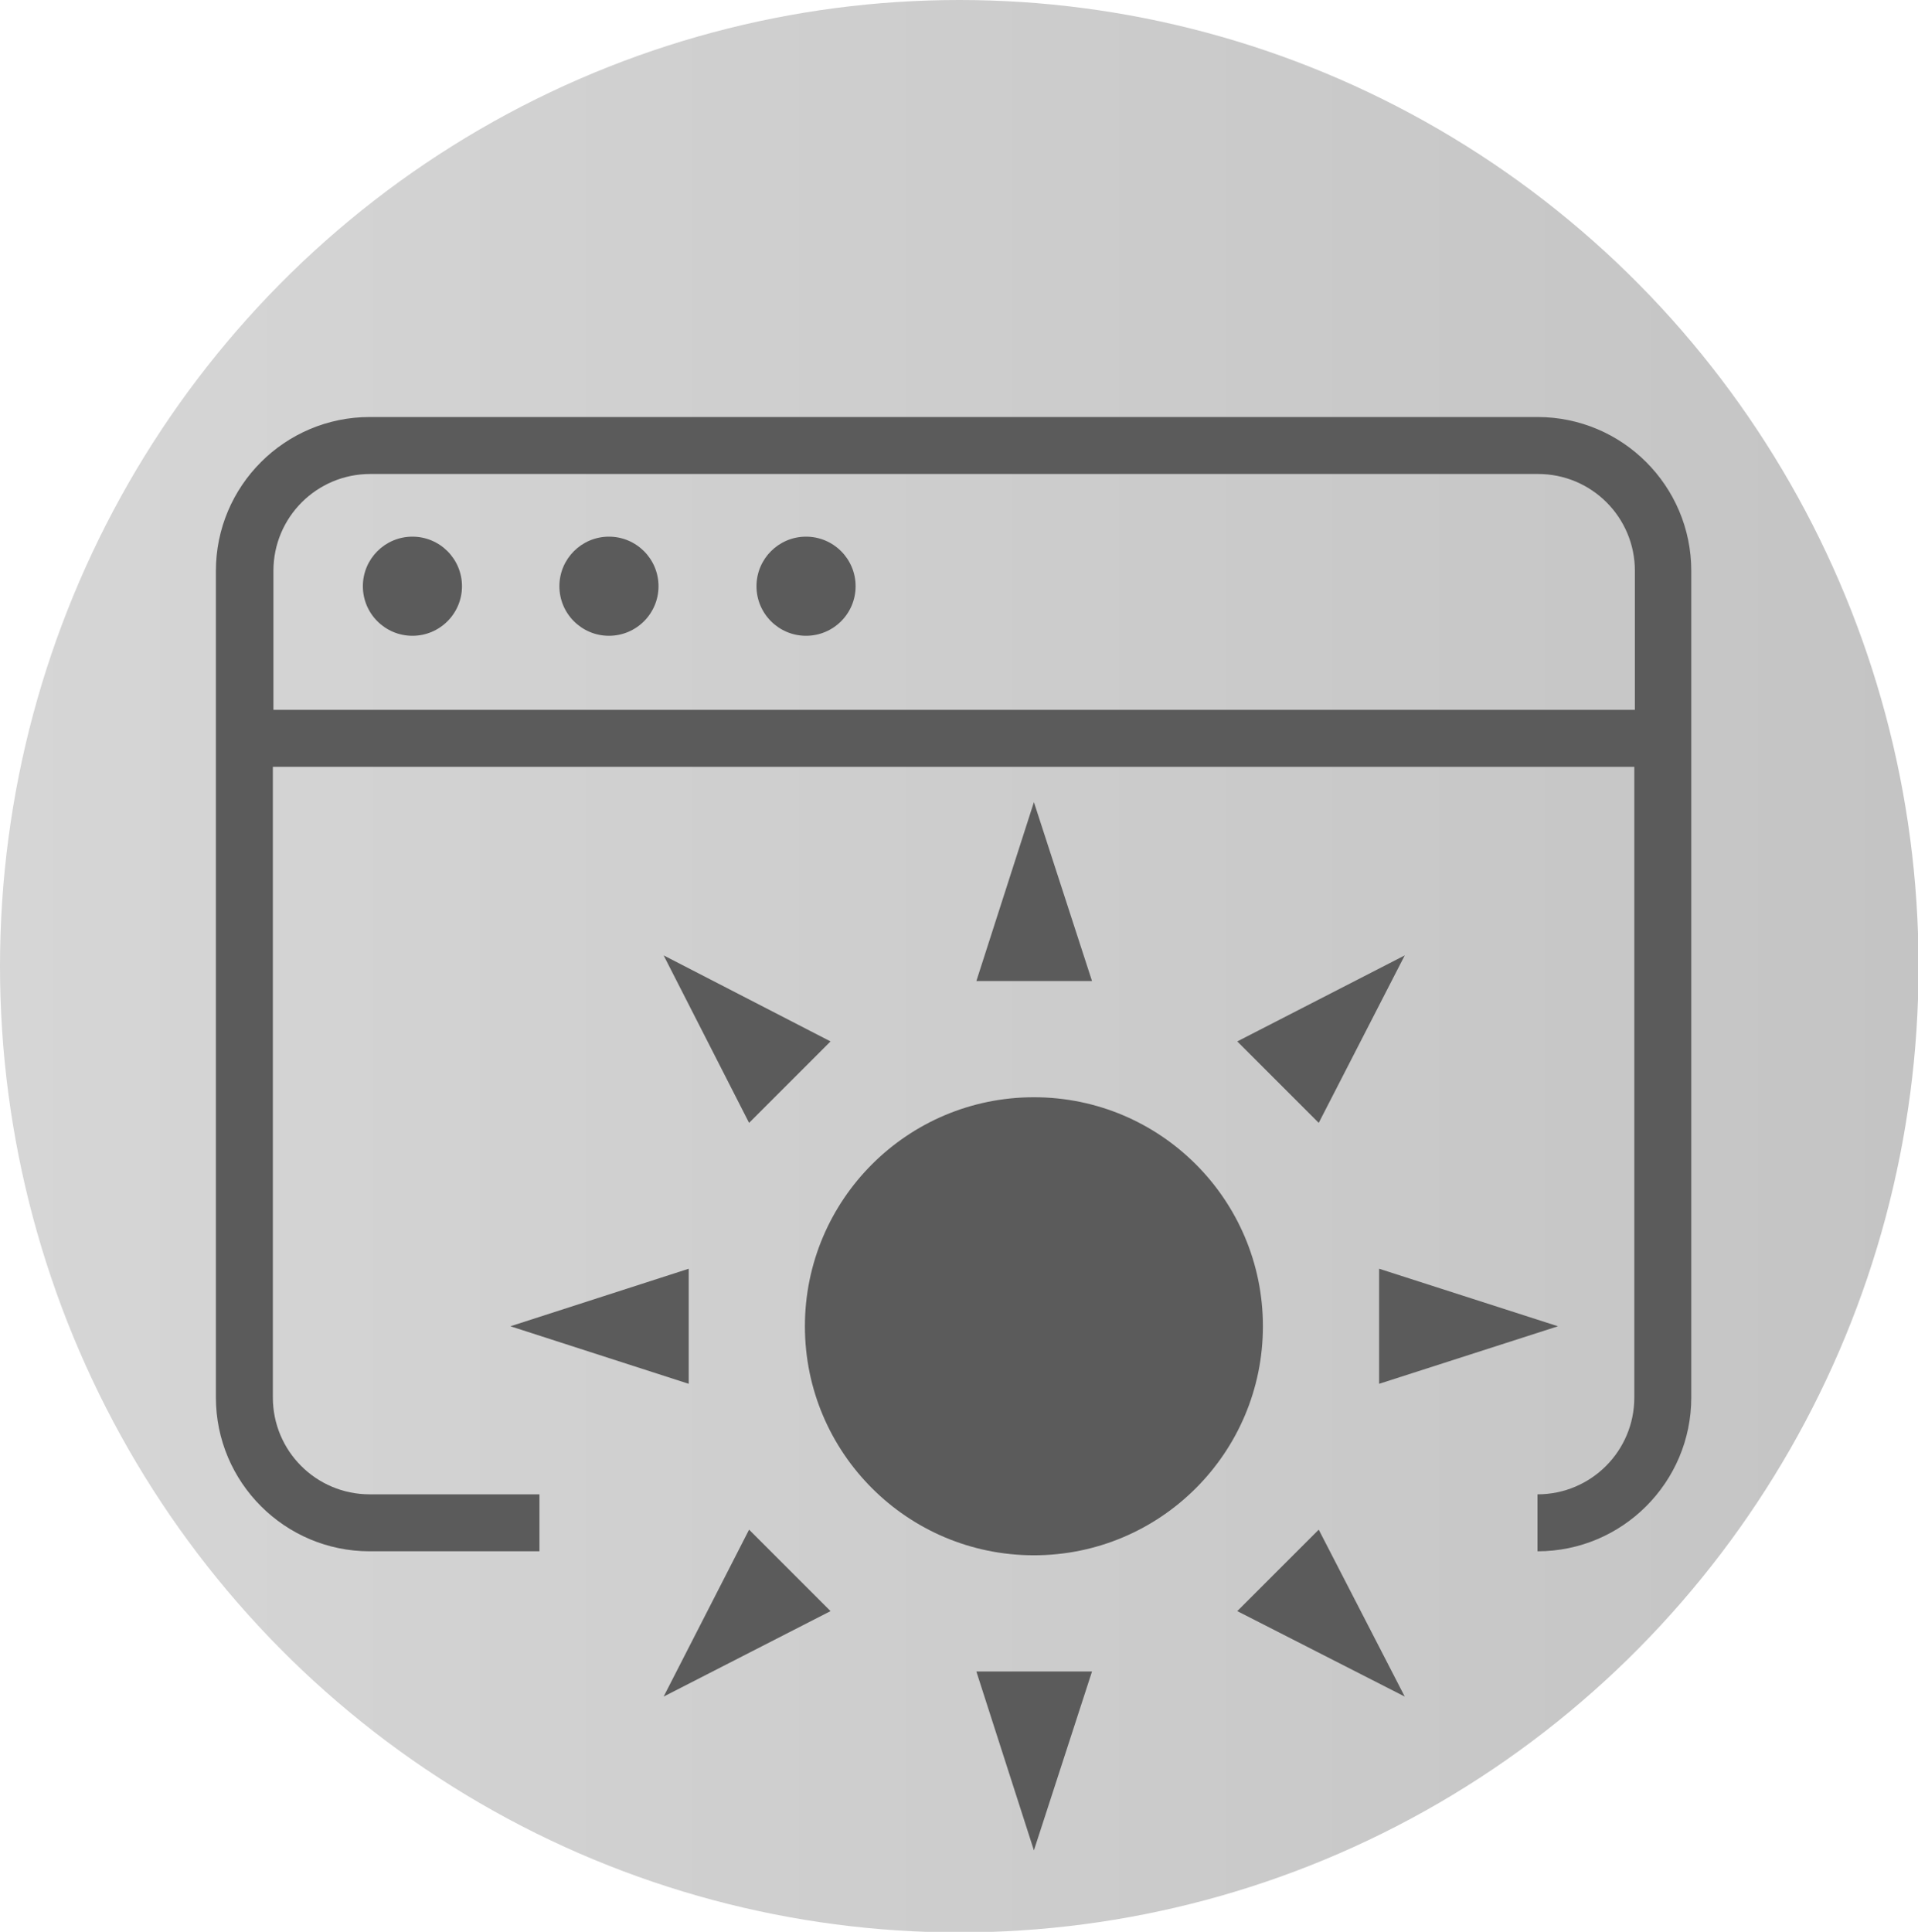 <?xml version="1.0" encoding="utf-8"?>
<!-- Generator: Adobe Illustrator 24.0.1, SVG Export Plug-In . SVG Version: 6.00 Build 0)  -->
<svg version="1.1" id="Light_Theme_Icons" xmlns="http://www.w3.org/2000/svg" xmlns:xlink="http://www.w3.org/1999/xlink" x="0px"
	 y="0px" viewBox="0 0 33.67 33.91" style="enable-background:new 0 0 33.67 33.91;" xml:space="preserve">
<style type="text/css">
	.st0{fill:url(#SVGID_1_);}
	.st1{fill:#5B5B5B;}
	.st2{fill:url(#SVGID_2_);}
	.st3{fill:url(#SVGID_3_);}
	.st4{fill:url(#SVGID_4_);}
	.st5{display:none;fill:#5B5B5B;}
	.st6{fill:url(#SVGID_5_);}
	.st7{fill:url(#SVGID_6_);}
	.st8{fill:#4F4F4F;}
	.st9{fill:url(#SVGID_7_);}
	.st10{fill:url(#SVGID_8_);}
	.st11{fill:url(#SVGID_9_);}
	.st12{fill:url(#SVGID_10_);}
	.st13{fill:url(#SVGID_11_);}
	.st14{fill:none;stroke:#4F4F4F;stroke-miterlimit:10;}
	.st15{fill:url(#SVGID_12_);}
	.st16{fill:url(#SVGID_13_);}
	.st17{fill:url(#SVGID_14_);}
	.st18{fill:url(#SVGID_15_);}
	.st19{fill:#2D2D2D;}
	.st20{fill:url(#SVGID_16_);}
	.st21{fill:url(#SVGID_17_);}
	.st22{fill:url(#SVGID_18_);}
	.st23{fill:url(#SVGID_19_);}
	.st24{fill:#EDEDED;}
	.st25{fill:url(#SVGID_20_);}
	.st26{fill:url(#SVGID_21_);}
	.st27{fill:url(#SVGID_22_);}
	.st28{fill:url(#SVGID_23_);}
	.st29{fill:url(#SVGID_24_);}
	.st30{fill:url(#SVGID_25_);}
	.st31{fill:url(#SVGID_26_);}
	.st32{fill:url(#SVGID_27_);}
	.st33{fill:url(#SVGID_28_);}
	.st34{fill:url(#SVGID_29_);}
	.st35{fill:url(#SVGID_30_);}
	.st36{fill:#C4C4C4;}
	.st37{fill:url(#SVGID_31_);}
	.st38{fill:url(#SVGID_32_);}
	.st39{fill:url(#SVGID_33_);}
	.st40{fill:url(#SVGID_34_);}
	.st41{fill:url(#SVGID_35_);}
	.st42{fill:url(#SVGID_36_);}
	.st43{fill:url(#SVGID_37_);}
	.st44{fill:#C3C3C3;stroke:#4F4F4F;stroke-width:0.75;stroke-miterlimit:10;}
</style>
<g id="Light_Theme_1_">
	<linearGradient id="SVGID_1_" gradientUnits="userSpaceOnUse" x1="0" y1="16.956" x2="33.67" y2="16.956">
		<stop  offset="0" style="stop-color:#D6D6D6"/>
		<stop  offset="1" style="stop-color:#C4C4C4"/>
	</linearGradient>
	<ellipse class="st0" cx="16.84" cy="16.96" rx="16.84" ry="16.96"/>
	<g>
		<path class="st1" d="M26.99,7.32H6.49c-1.49,0-2.7,1.21-2.7,2.7v14.51c0,1.49,1.21,2.7,2.7,2.7h2.98v-1H6.49
			c-0.94,0-1.7-0.76-1.7-1.7V13.46h23.9v11.07c0,0.94-0.76,1.7-1.7,1.7v1c1.49,0,2.7-1.21,2.7-2.7V10.02
			C29.69,8.53,28.48,7.32,26.99,7.32z M4.8,12.46v-2.44c0-0.94,0.76-1.7,1.7-1.7h20.5c0.94,0,1.7,0.76,1.7,1.7v2.44H4.8z"/>
		<circle class="st1" cx="7.24" cy="10.29" r="0.87"/>
		<circle class="st1" cx="10.69" cy="10.29" r="0.87"/>
		<circle class="st1" cx="14.15" cy="10.29" r="0.87"/>
		<circle class="st1" cx="18.15" cy="23.28" r="4.02"/>
		<polygon class="st1" points="18.15,14.08 17.14,17.22 19.17,17.22 		"/>
		<polygon class="st1" points="11.65,16.77 13.15,19.71 14.58,18.28 		"/>
		<polygon class="st1" points="8.96,23.28 12.09,24.29 12.09,22.27 		"/>
		<polygon class="st1" points="11.65,29.78 14.58,28.28 13.15,26.85 		"/>
		<polygon class="st1" points="18.15,32.48 19.17,29.34 17.14,29.34 		"/>
		<polygon class="st1" points="24.66,29.78 23.15,26.85 21.72,28.28 		"/>
		<polygon class="st1" points="27.35,23.28 24.21,22.27 24.21,24.29 		"/>
		<polygon class="st1" points="24.66,16.77 21.72,18.28 23.15,19.71 		"/>
	</g>
</g>
</svg>
